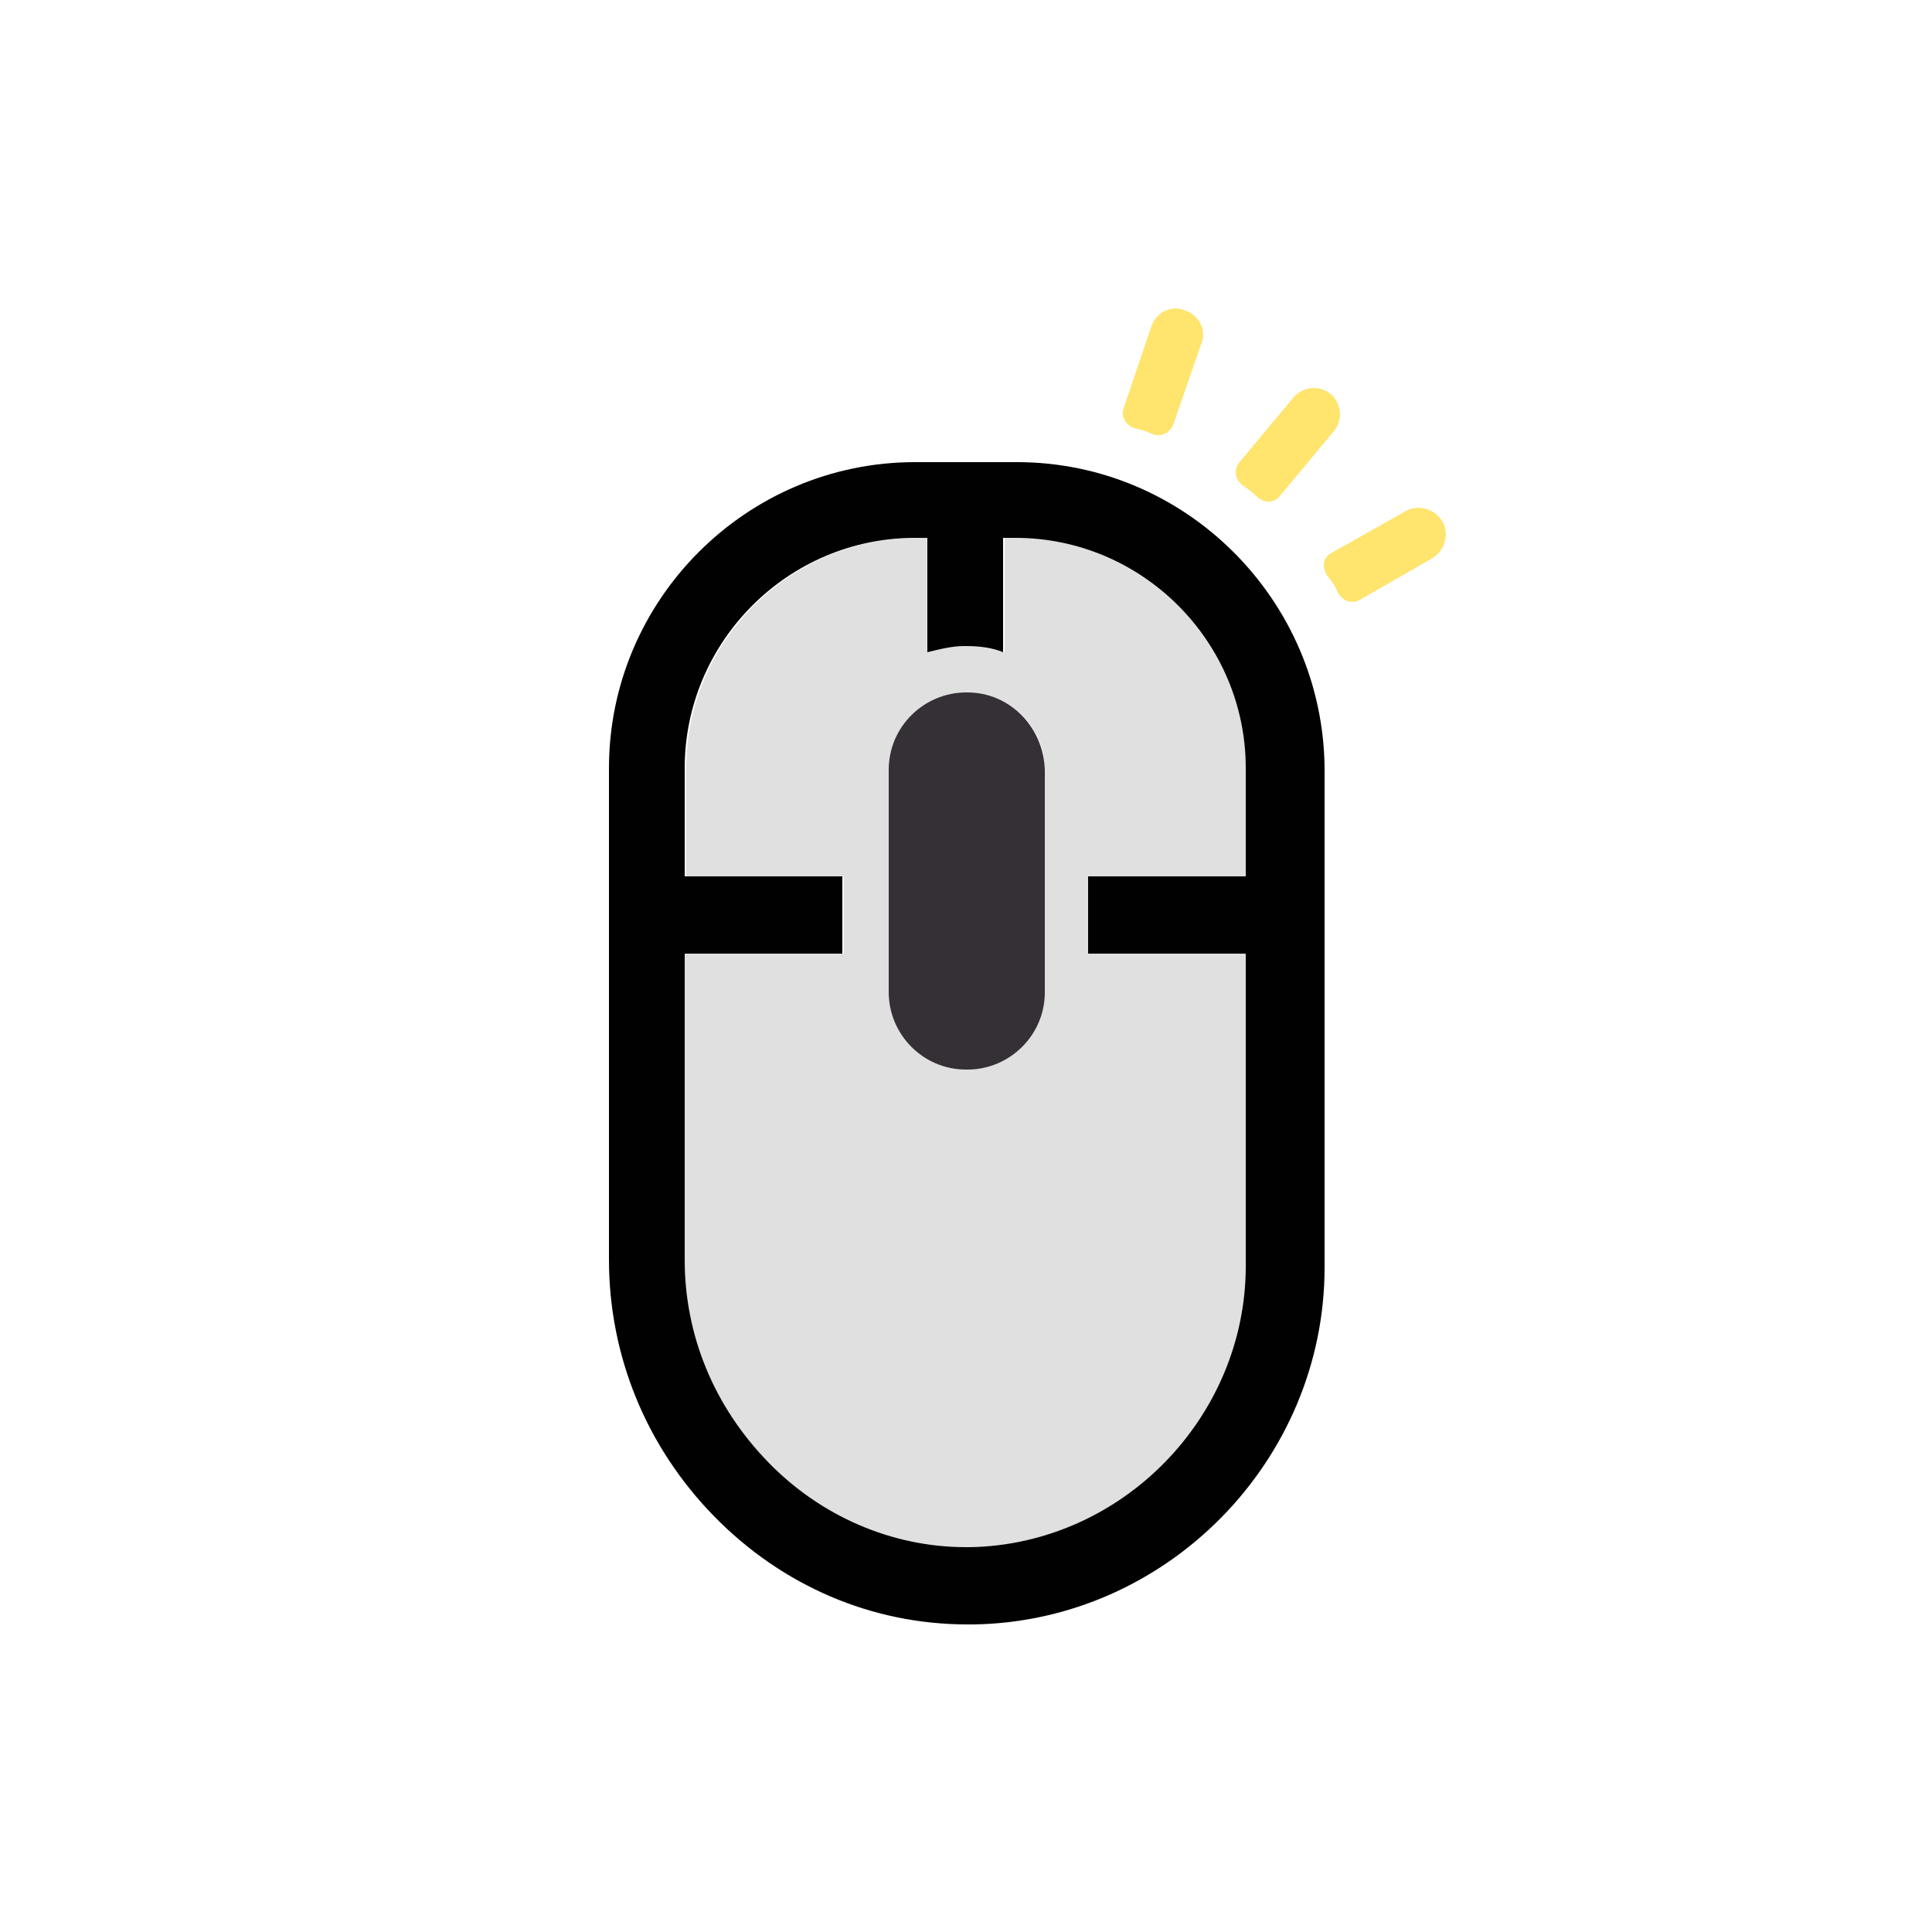 <?xml version="1.0" encoding="utf-8"?><svg xml:space="preserve" viewBox="0 0 100 100" y="0" x="0" xmlns="http://www.w3.org/2000/svg" id="Layer_1" version="1.1" width="200px" height="200px" xmlns:xlink="http://www.w3.org/1999/xlink" style="width:100%;height:100%;background-size:initial;background-repeat-y:initial;background-repeat-x:initial;background-position-y:initial;background-position-x:initial;background-origin:initial;background-image:initial;background-color:rgb(255, 255, 255);background-clip:initial;background-attachment:initial;animation-play-state:paused" ><g class="ldl-scale" style="transform-origin:50% 50%;transform:rotate(0deg) scale(0.8, 0.8);animation-play-state:paused" ><path fill="#d65a62" d="M73.6 23.3l4.8-2.7c.8-.5 1.9-.2 2.4.6s.2 1.9-.6 2.4l-4.7 2.7c-.5.3-1.1.1-1.4-.4-.2-.4-.4-.8-.7-1.1-.4-.6-.3-1.2.2-1.5z" style="fill:rgb(255, 228, 110);animation-play-state:paused" ></path>
<path fill="#d65a62" d="M68.9 19.7c-.3-.3-.7-.6-1-.8-.5-.4-.6-1-.2-1.5l3.5-4.2c.6-.7 1.7-.8 2.4-.2.7.6.8 1.7.2 2.4l-3.5 4.2c-.3.4-.9.5-1.4.1z" style="fill:rgb(255, 228, 110);animation-play-state:paused" ></path>
<path fill="#d65a62" d="M62.1 15.6c-.4-.2-.8-.3-1.2-.4-.6-.2-.9-.8-.7-1.3L62 8.6c.3-.9 1.3-1.4 2.2-1 .9.3 1.4 1.3 1 2.2L63.4 15c-.2.5-.8.8-1.3.6z" style="fill:rgb(255, 228, 110);animation-play-state:paused" ></path>
<path fill="#e0e0e0" d="M53.3 22.3h-.8v7.4c-.8-.2-1.6-.4-2.4-.4H50c-.8 0-1.7.1-2.4.4v-7.4h-.8c-8.2 0-14.9 6.7-14.9 14.9v7h10.2v5H31.8V69c0 4.9 1.9 9.6 5.4 13.1 3.5 3.6 8 5.5 12.8 5.5h.3c9.8-.2 17.8-8.3 17.8-18.2V49.2H57.9v-5h10.2v-7c.1-8.2-6.6-14.9-14.8-14.9zM55 51.6c0 2.7-2.2 5-5 5-2.7 0-5-2.2-5-5V37.3c0-2.7 2.2-5 5-5h.1c2.7 0 5 2.2 5 5v14.3z" style="fill:rgb(224, 224, 224);animation-play-state:paused" ></path>
<path fill="#353035" d="M50.1 32.3H50c-2.7 0-5 2.2-5 5v14.4c0 2.7 2.2 5 5 5h.1c2.7 0 5-2.2 5-5V37.3c-.1-2.8-2.3-5-5-5z" style="fill:rgb(53, 48, 53);animation-play-state:paused" ></path>
<path fill="#010101" d="M53.3 17.4h-6.6c-10.9 0-19.8 8.9-19.8 19.8V69c0 6.2 2.4 12.1 6.8 16.6 4.4 4.5 10.2 7 16.4 7h.4C63 92.4 73.2 82 73.2 69.5V37.2c-.1-10.9-9-19.8-19.9-19.8zm14.9 26.8H57.9v5h10.2v20.2c0 9.8-8 18-17.8 18.2H50c-4.8 0-9.4-2-12.8-5.5-3.5-3.6-5.4-8.2-5.4-13.1V49.2H42v-5H31.8v-7c0-8.2 6.7-14.9 14.9-14.9h.8v7.4c.8-.2 1.6-.4 2.4-.4h.1c.8 0 1.7.1 2.4.4v-7.4h.8c8.2 0 14.9 6.7 14.9 14.9v7z" style="fill:rgb(1, 1, 1);animation-play-state:paused" ></path>
</g><!-- generated by https://loading.io/ --></svg>